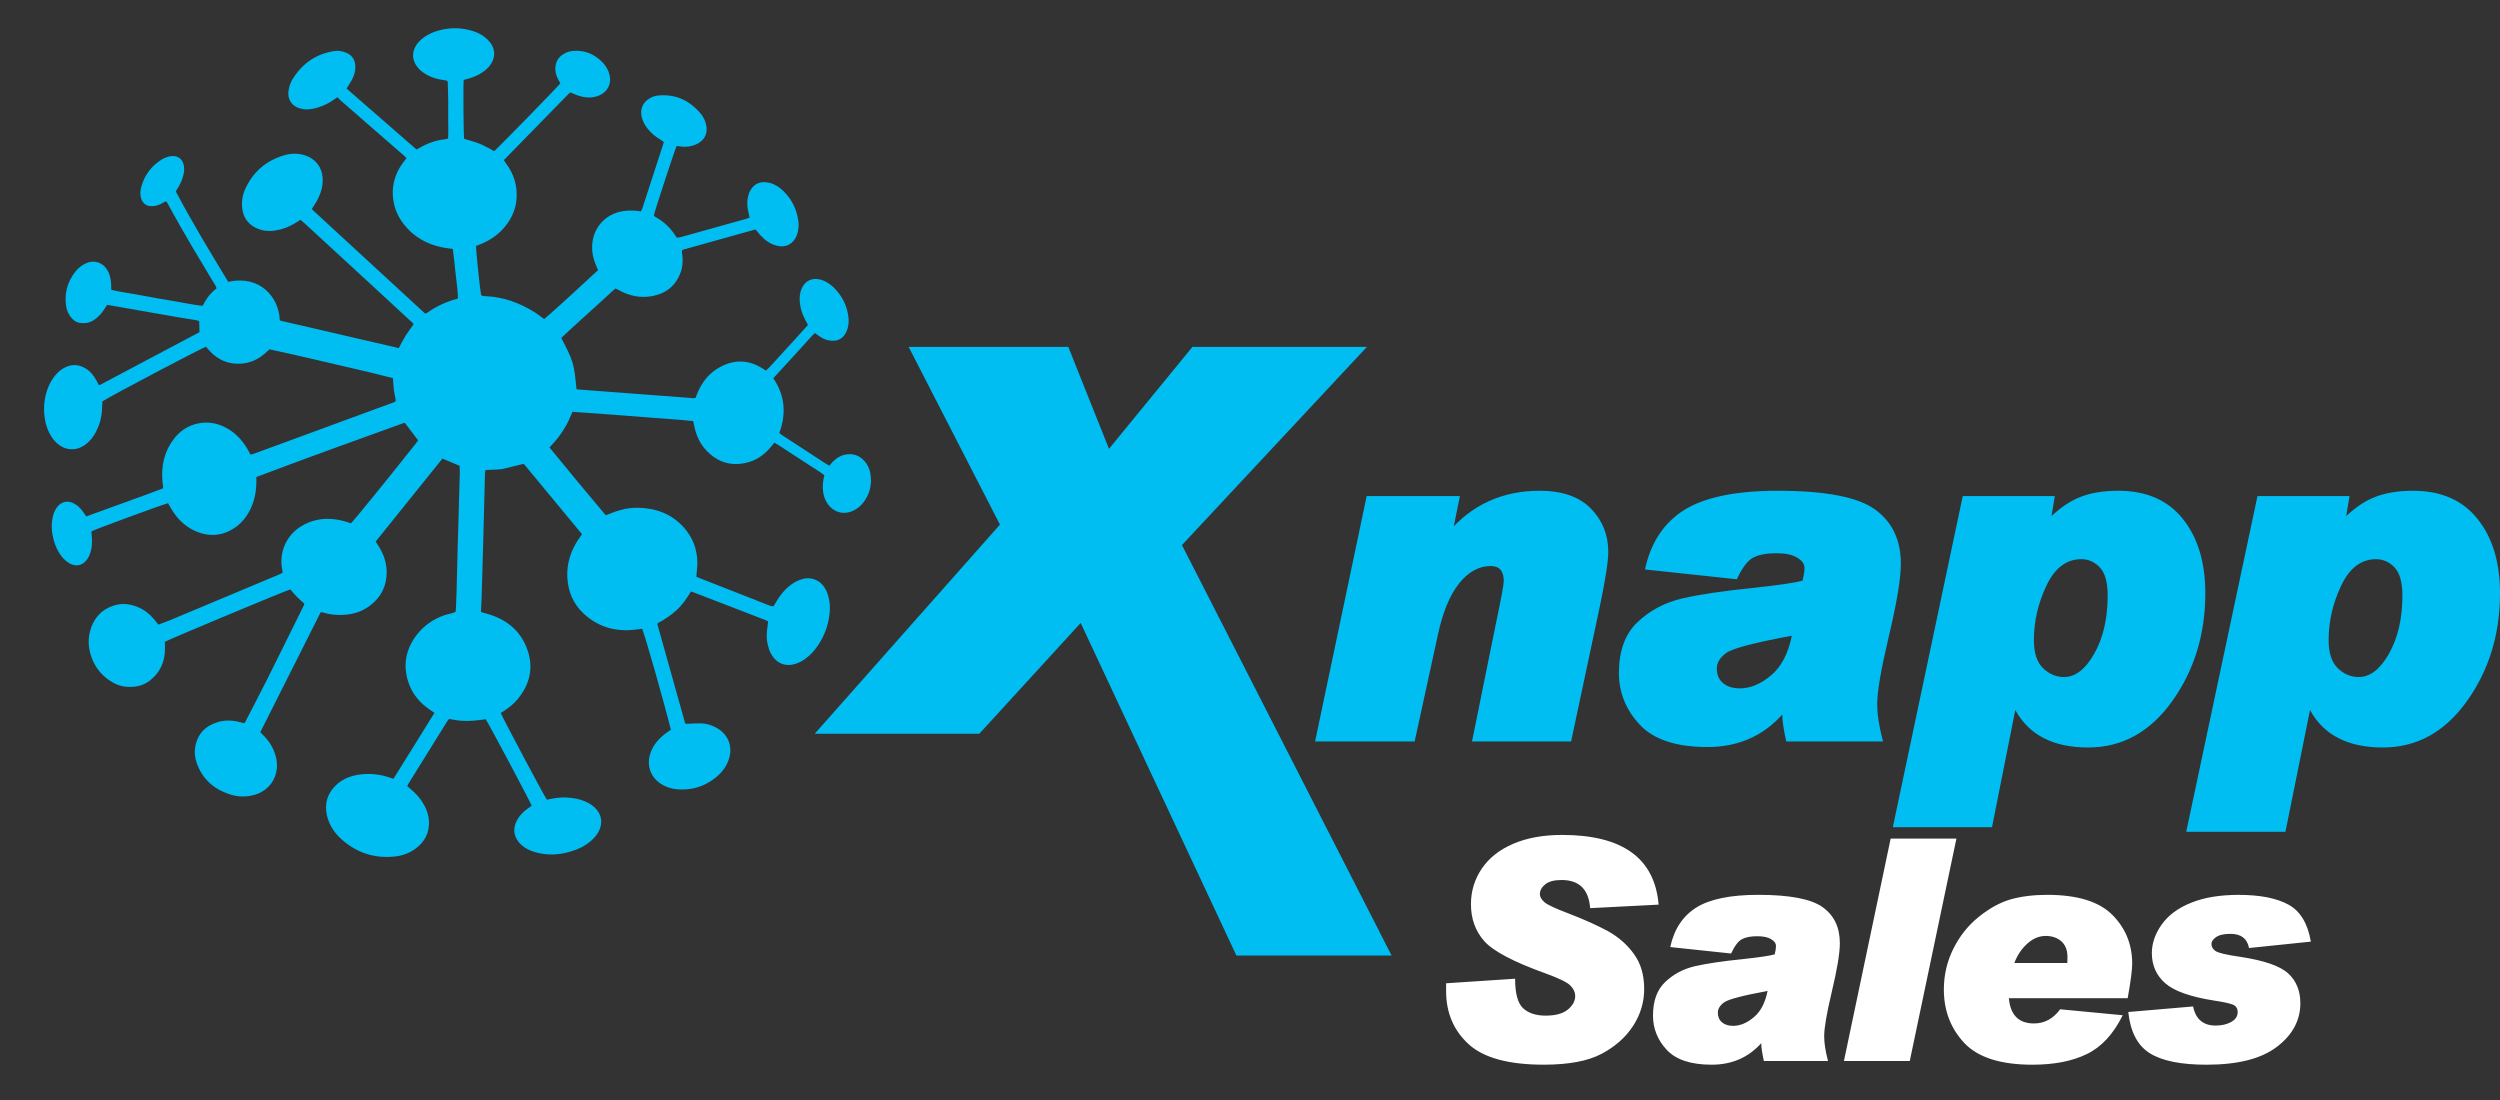<?xml version="1.0" encoding="utf-8"?>
<!-- Generator: Adobe Illustrator 16.0.0, SVG Export Plug-In . SVG Version: 6.00 Build 0)  -->
<!DOCTYPE svg PUBLIC "-//W3C//DTD SVG 1.1 Basic//EN" "http://www.w3.org/Graphics/SVG/1.1/DTD/svg11-basic.dtd">
<svg version="1.1" baseProfile="basic" id="Layer_1"
	 xmlns="http://www.w3.org/2000/svg" xmlns:xlink="http://www.w3.org/1999/xlink" x="0px" y="0px" width="197.724px" height="87px"
	 viewBox="0 0 197.724 87" xml:space="preserve">
<rect x="0" y="0" width="197.724" height="87" fill="#333333" stroke="none"/>
<g>
	<path fill="#00BDF2" d="M114.532,42.117c1.875-2.202,4.282-3.303,7.231-3.303c1.79,0,3.144,0.471,4.064,1.409
		c0.912,0.937,1.371,2.077,1.371,3.425c0,0.766-0.237,2.275-0.71,4.512l-2.231,10.483h-7.837l1.849-9.123
		c0.443-2.102,0.663-3.29,0.663-3.566c0-0.79-0.342-1.185-1.035-1.185c-0.94,0-1.778,0.466-2.507,1.386
		c-0.736,0.926-1.295,2.293-1.679,4.1l-1.827,8.388h-7.875l4.08-19.408h7.374l-0.618,3.065L114.532,42.117z M130.098,45.038
		c0.46-2.131,1.505-3.699,3.115-4.711c1.618-1.005,4.082-1.513,7.393-1.513c3.749,0,6.313,0.489,7.676,1.47
		c1.367,0.98,2.056,2.414,2.056,4.298c0,1.199-0.333,3.154-0.981,5.875c-0.595,2.513-0.889,4.252-0.889,5.23
		c0,0.816,0.152,1.796,0.46,2.956h-7.656c-0.21-0.95-0.313-1.658-0.313-2.128c-1.539,1.71-3.504,2.567-5.919,2.567
		c-2.464,0-4.248-0.587-5.352-1.766c-1.097-1.176-1.649-2.543-1.649-4.091c0-1.758,0.493-3.096,1.479-4.027
		c0.98-0.927,2.162-1.553,3.545-1.87c1.388-0.321,3.258-0.596,5.617-0.833c2.047-0.221,3.339-0.412,3.885-0.575
		c0.098-0.406,0.153-0.737,0.153-0.987c0-0.327-0.195-0.601-0.589-0.836c-0.385-0.232-0.938-0.342-1.648-0.342
		c-0.764,0-1.365,0.11-1.813,0.342c-0.447,0.235-0.881,0.804-1.305,1.717L130.098,45.038z M141.714,50.281
		c-2.961,0.545-4.689,1-5.186,1.362c-0.502,0.367-0.746,0.778-0.746,1.225c0,0.496,0.162,0.883,0.494,1.158
		c0.332,0.281,0.772,0.417,1.337,0.417c0.813,0,1.63-0.337,2.443-1.014C140.872,52.755,141.424,51.706,141.714,50.281
		 M161.877,41.184l0.286,0.178l0.351-2.128h-7.281l-5.53,26.188h7.845l1.841-9.264c1.085,1.975,3.003,2.961,5.756,2.961
		c2.695,0,4.915-1.227,6.656-3.666c1.739-2.44,2.617-5.284,2.617-8.531c0-2.453-0.596-4.413-1.785-5.891
		c-1.184-1.479-2.88-2.218-5.099-2.218c-1.184,0-2.201,0.169-3.058,0.514C163.617,39.671,162.747,40.29,161.877,41.184
		 M163.237,53.547c-0.617,0-1.168-0.234-1.654-0.701c-0.479-0.47-0.723-1.204-0.723-2.212c0-1.501,0.336-2.942,0.998-4.327
		c0.662-1.391,1.581-2.083,2.753-2.083c0.558,0,1.048,0.219,1.459,0.648c0.415,0.436,0.624,1.177,0.624,2.224
		c0,1.826-0.355,3.354-1.054,4.592C164.939,52.928,164.138,53.547,163.237,53.547 M185.185,41.184
		c0.869-0.894,1.742-1.513,2.599-1.856c0.858-0.345,1.875-0.514,3.058-0.514c2.22,0,3.917,0.739,5.097,2.218
		c1.191,1.478,1.785,3.438,1.785,5.891c0,3.248-0.875,6.091-2.616,8.531c-1.744,2.439-3.959,3.666-6.657,3.666
		c-2.751,0-4.67-0.986-5.753-2.961l-1.943,9.629h-7.847l5.634-26.553h7.282l-0.352,2.128L185.185,41.184z M186.546,53.547
		c0.901,0,1.703-0.619,2.403-1.857c0.699-1.238,1.055-2.766,1.055-4.592c0-1.047-0.211-1.788-0.627-2.224
		c-0.408-0.43-0.9-0.648-1.457-0.648c-1.171,0-2.089,0.691-2.753,2.083c-0.661,1.385-0.998,2.826-0.998,4.327
		c0,1.008,0.247,1.742,0.724,2.212C185.375,53.313,185.928,53.547,186.546,53.547"/>
	<polygon fill="#00BDF2" points="108.11,27.434 93.48,43.109 110.063,75.574 97.787,75.574 85.47,49.27 77.453,58.032 
		64.435,58.032 79.085,41.491 71.863,27.434 84.491,27.434 87.709,35.497 94.31,27.434 	"/>
	<path fill="#FFFFFF" d="M131.181,71.547l-5.417,0.278c-0.111-1.483-0.863-2.226-2.26-2.226c-0.573,0-1,0.111-1.288,0.338
		c-0.285,0.229-0.428,0.488-0.428,0.786c0,0.2,0.119,0.41,0.35,0.623c0.237,0.208,0.892,0.515,1.963,0.917
		c1.225,0.472,2.246,0.934,3.076,1.384c0.822,0.457,1.508,1.052,2.047,1.8c0.544,0.744,0.813,1.67,0.813,2.775
		c0,1.041-0.292,2.011-0.875,2.915c-0.58,0.896-1.413,1.637-2.494,2.21c-1.076,0.57-2.602,0.859-4.573,0.859
		c-2.784,0-4.765-0.542-5.948-1.627c-1.183-1.088-1.775-2.484-1.775-4.194v-0.618l5.456-0.36c0,1.164,0.213,1.941,0.63,2.33
		c0.422,0.393,1.017,0.589,1.788,0.589c0.779,0,1.365-0.161,1.755-0.482c0.388-0.323,0.581-0.68,0.581-1.073
		c0-0.28-0.12-0.556-0.371-0.813c-0.242-0.261-0.896-0.578-1.953-0.964c-2.555-0.917-4.178-1.776-4.879-2.573
		c-0.698-0.797-1.042-1.77-1.042-2.908c0-1.026,0.282-1.965,0.859-2.816c0.576-0.848,1.405-1.502,2.491-1.965
		c1.086-0.466,2.372-0.698,3.866-0.698C128.325,66.036,130.869,67.875,131.181,71.547 M132.1,74.903l4.813,0.509
		c0.281-0.606,0.567-0.983,0.866-1.137c0.296-0.155,0.695-0.23,1.2-0.23c0.475,0,0.839,0.075,1.093,0.23
		c0.26,0.153,0.39,0.334,0.39,0.553c0,0.164-0.036,0.385-0.101,0.651c-0.363,0.111-1.219,0.236-2.576,0.383
		c-1.563,0.158-2.802,0.342-3.722,0.552c-0.917,0.21-1.701,0.626-2.351,1.241c-0.654,0.615-0.977,1.501-0.977,2.669
		c0,1.025,0.364,1.933,1.091,2.712c0.731,0.781,1.913,1.17,3.547,1.17c1.599,0,2.905-0.568,3.924-1.702
		c0,0.313,0.069,0.78,0.206,1.411h5.075c-0.204-0.768-0.304-1.419-0.304-1.958c0-0.648,0.194-1.799,0.591-3.466
		c0.43-1.803,0.648-3.1,0.648-3.896c0-1.249-0.455-2.199-1.362-2.848c-0.905-0.65-2.602-0.975-5.09-0.975
		c-2.192,0-3.826,0.336-4.899,1.003C133.094,72.447,132.403,73.487,132.1,74.903 M139.797,78.374
		c-0.19,0.949-0.556,1.641-1.098,2.087c-0.539,0.45-1.08,0.673-1.62,0.673c-0.373,0-0.666-0.091-0.886-0.277
		c-0.217-0.183-0.329-0.438-0.329-0.769c0-0.297,0.162-0.569,0.495-0.811C136.69,79.036,137.834,78.735,139.797,78.374
		 M154.732,66.327l-3.69,17.589h-5.207l3.696-17.589H154.732z M167.886,80.295l-4.949-0.471c-0.548,0.748-1.236,1.12-2.074,1.12
		c-1.202,0-1.866-0.665-1.983-1.998h9.397c0.238-1.32,0.357-2.229,0.357-2.732c0-1.527-0.529-2.816-1.578-3.865
		c-1.051-1.05-2.765-1.577-5.142-1.577c-1.092,0-2.056,0.123-2.885,0.356c-0.832,0.241-1.673,0.697-2.523,1.381
		c-0.851,0.685-1.526,1.531-2.021,2.537c-0.5,1.002-0.746,2.08-0.746,3.22c0,1.663,0.54,3.069,1.612,4.219
		c1.076,1.144,2.87,1.722,5.386,1.722c1.72,0,3.152-0.278,4.305-0.839C166.201,82.81,167.147,81.787,167.886,80.295 M163.5,76.164
		h-4.189c0.24-0.624,0.579-1.136,1.033-1.537c0.446-0.406,0.932-0.604,1.451-0.604c0.493,0,0.898,0.136,1.229,0.418
		c0.324,0.281,0.49,0.697,0.49,1.252C163.514,75.973,163.506,76.126,163.5,76.164 M182.764,74.473l-4.891,0.505
		c-0.138-0.744-0.625-1.12-1.466-1.12c-0.521,0-0.903,0.088-1.143,0.261c-0.244,0.167-0.362,0.351-0.362,0.546
		c0,0.209,0.103,0.394,0.313,0.545c0.21,0.152,0.86,0.309,1.963,0.465c1.876,0.284,3.141,0.717,3.785,1.304
		c0.649,0.59,0.971,1.379,0.971,2.365c0,1.354-0.617,2.504-1.852,3.446c-1.239,0.947-3.089,1.417-5.566,1.417
		c-2.026,0-3.527-0.303-4.494-0.91c-0.965-0.611-1.534-1.694-1.697-3.258l5.127-0.439c0.204,1.007,0.798,1.511,1.787,1.511
		c0.478,0,0.89-0.095,1.23-0.286c0.341-0.193,0.508-0.45,0.508-0.781c0-0.275-0.113-0.463-0.343-0.573
		c-0.233-0.105-0.736-0.22-1.513-0.335c-1.89-0.297-3.186-0.758-3.886-1.383c-0.697-0.621-1.046-1.413-1.046-2.375
		c0-0.774,0.26-1.525,0.777-2.254c0.518-0.73,1.289-1.309,2.323-1.723c1.026-0.417,2.281-0.626,3.756-0.626
		c1.696,0,3.014,0.259,3.948,0.771C181.93,72.061,182.52,73.036,182.764,74.473"/>
	<path fill="#00BDF2" d="M53.059,57.712c-0.534-2.153-2.078-7.583-2.273-7.981c-0.179,0.021-0.367,0.046-0.556,0.068
		c-1.538,0.182-2.906-0.196-4.054-1.256c-0.835-0.771-1.248-1.745-1.306-2.876c-0.057-1.11,0.271-2.105,0.883-3.018
		c0.084-0.125,0.174-0.246,0.258-0.362c-0.001-0.021-0.001-0.035-0.004-0.047c-0.003-0.014-0.007-0.028-0.015-0.038
		c-1.501-1.815-3.002-3.629-4.504-5.442c-0.026-0.031-0.061-0.053-0.086-0.075c-0.497,0.123-0.985,0.238-1.472,0.365
		c-0.496,0.129-1.007,0.075-1.532,0.13c-0.015,0.094-0.039,0.184-0.042,0.275c-0.046,1.766-0.087,3.532-0.134,5.297
		c-0.041,1.533-0.087,3.066-0.134,4.599c-0.01,0.341-0.032,0.682-0.048,1.025c0.129,0.094,0.264,0.104,0.393,0.14
		c1.579,0.428,2.759,1.338,3.296,2.917c0.486,1.424,0.156,2.726-0.798,3.874c-0.291,0.35-0.64,0.637-1.02,0.886
		c-0.103,0.067-0.207,0.132-0.307,0.196c0.118,0.329,3.407,6.512,3.648,6.859c0.472-0.103,0.955-0.194,1.449-0.178
		c0.579,0.019,1.142,0.112,1.672,0.358c0.314,0.146,0.597,0.335,0.818,0.605c0.392,0.479,0.458,1.011,0.23,1.578
		c-0.129,0.322-0.346,0.589-0.601,0.823c-0.495,0.452-1.08,0.739-1.719,0.924c-0.927,0.269-1.857,0.31-2.791,0.037
		c-0.398-0.116-0.766-0.292-1.078-0.573c-0.608-0.55-0.724-1.296-0.312-2.007c0.203-0.35,0.485-0.625,0.81-0.861
		c0.108-0.079,0.218-0.156,0.321-0.231c-0.124-0.337-3.402-6.502-3.635-6.837c-0.314,0.038-0.637,0.091-0.961,0.113
		c-0.313,0.021-0.631,0.033-0.944,0.01c-0.325-0.023-0.647-0.093-0.989-0.146c-0.04,0.046-0.092,0.091-0.126,0.146
		c-1.042,1.673-2.083,3.348-3.122,5.022c-0.021,0.034-0.034,0.074-0.063,0.138c0.083,0.075,0.168,0.159,0.259,0.234
		c0.438,0.361,0.81,0.776,1.081,1.278c0.211,0.39,0.354,0.805,0.376,1.248c0.047,0.919-0.325,1.648-1.062,2.191
		c-0.497,0.366-1.067,0.565-1.672,0.625c-1.597,0.159-3.002-0.304-4.195-1.379c-0.571-0.516-0.98-1.14-1.146-1.904
		c-0.207-0.954,0.063-1.762,0.779-2.413c0.522-0.475,1.161-0.709,1.855-0.796c0.828-0.103,1.636-0.009,2.423,0.273
		c0.062,0.022,0.125,0.041,0.211,0.068c1.082-1.739,2.157-3.469,3.242-5.212c-0.132-0.09-0.245-0.166-0.357-0.243
		c-0.804-0.55-1.408-1.264-1.712-2.194c-0.44-1.35-0.199-2.598,0.658-3.72c0.571-0.748,1.322-1.263,2.209-1.572
		c0.205-0.071,0.421-0.109,0.632-0.167c0.077-0.021,0.15-0.055,0.235-0.087c0.012-0.089,0.028-0.169,0.032-0.248
		c0.018-0.424,0.037-0.848,0.048-1.273c0.034-1.273,0.063-2.546,0.097-3.819c0.036-1.314,0.075-2.628,0.113-3.941
		c0.016-0.562,0.036-1.122,0.049-1.684c0.004-0.19-0.008-0.381-0.013-0.594c-0.441-0.185-0.891-0.373-1.361-0.57
		c-1.759,2.185-3.518,4.371-5.282,6.563c0.083,0.127,0.159,0.239,0.23,0.353c0.396,0.625,0.637,1.299,0.642,2.048
		c0.007,1.088-0.423,1.967-1.275,2.632c-0.609,0.476-1.314,0.715-2.086,0.761c-0.565,0.034-1.121-0.007-1.663-0.181
		c-0.051-0.016-0.107-0.017-0.161-0.022c-0.012-0.001-0.025,0.008-0.042,0.014c-1.584,3.146-3.169,6.296-4.767,9.471
		c0.091,0.094,0.185,0.189,0.278,0.285c0.498,0.512,0.842,1.104,0.987,1.812c0.259,1.263-0.425,2.458-1.653,2.838
		c-0.67,0.208-1.352,0.2-2.02-0.017c-1.273-0.414-2.188-1.216-2.628-2.504c-0.139-0.406-0.188-0.823-0.111-1.254
		c0.185-1.042,0.814-1.673,1.807-1.964c0.564-0.165,1.135-0.144,1.703,0.002c0.119,0.031,0.237,0.062,0.349,0.091
		c0.02-0.01,0.032-0.015,0.043-0.023c0.011-0.008,0.022-0.017,0.028-0.028c0.589-1.144,1.189-2.282,1.765-3.431
		c0.98-1.958,1.946-3.922,2.916-5.884c0.011-0.022,0.004-0.053,0.007-0.096c-0.193-0.176-0.402-0.352-0.592-0.545
		c-0.181-0.184-0.343-0.386-0.509-0.575c-0.559,0.176-9.595,3.953-9.921,4.146c0.004,0.17,0.013,0.347,0.013,0.524
		c-0.003,1.049-0.377,1.92-1.228,2.564c-0.346,0.262-0.736,0.409-1.168,0.458c-0.587,0.066-1.151-0.01-1.671-0.295
		c-0.836-0.458-1.428-1.135-1.75-2.041c-0.235-0.662-0.292-1.342-0.118-2.02c0.253-0.992,0.843-1.704,1.835-2.044
		c0.653-0.224,1.294-0.157,1.923,0.094c0.504,0.203,0.927,0.525,1.279,0.937c0.125,0.145,0.242,0.296,0.377,0.462
		c0.315-0.119,0.634-0.229,0.946-0.36c2.848-1.19,5.695-2.385,8.542-3.578c0.111-0.047,0.218-0.103,0.333-0.158
		c-0.01-0.099-0.012-0.181-0.029-0.26c-0.255-1.194,0.214-2.64,1.501-3.423c0.772-0.471,1.613-0.653,2.515-0.565
		c0.439,0.042,0.862,0.137,1.275,0.287c0.051,0.019,0.104,0.029,0.148,0.04c0.226-0.204,2.927-3.527,5.109-6.283
		c0.075-0.095,0.142-0.197,0.199-0.275c-0.355-0.469-0.693-0.914-1.039-1.369c-0.031,0.001-0.075-0.008-0.11,0.004
		c-3.879,1.402-7.761,2.796-11.644,4.267c0,0.149,0.004,0.298,0.001,0.447c-0.014,0.806-0.18,1.574-0.569,2.287
		c-0.253,0.463-0.579,0.868-1.002,1.181c-1.042,0.769-2.16,0.865-3.328,0.325c-0.824-0.381-1.419-1.012-1.868-1.789
		c-0.074-0.129-0.147-0.258-0.218-0.382c-0.603,0.166-5.788,2.072-6.063,2.231c0.011,0.14,0.022,0.289,0.034,0.438
		c0.03,0.385,0.019,0.767-0.083,1.141c-0.076,0.28-0.191,0.542-0.39,0.759c-0.322,0.349-0.72,0.44-1.156,0.256
		c-0.325-0.137-0.571-0.373-0.782-0.648c-0.286-0.375-0.476-0.798-0.6-1.25c-0.162-0.589-0.214-1.184-0.089-1.787
		c0.059-0.285,0.156-0.554,0.326-0.792c0.301-0.419,0.79-0.631,1.374-0.321c0.296,0.157,0.523,0.394,0.716,0.664
		c0.079,0.11,0.153,0.224,0.244,0.357c1.02-0.37,2.032-0.735,3.041-1.106c1.01-0.373,2.028-0.722,3.049-1.124
		c-0.024-0.21-0.054-0.398-0.068-0.587c-0.093-1.216,0.154-2.343,0.913-3.324c0.421-0.545,0.957-0.942,1.619-1.141
		c0.835-0.249,1.65-0.166,2.429,0.229c0.756,0.383,1.317,0.968,1.747,1.689c0.049,0.082,0.093,0.167,0.14,0.251
		c0.039,0.071,0.079,0.141,0.109,0.196c0.035,0.013,0.047,0.021,0.06,0.021c0.013,0.002,0.026-0.001,0.038-0.005
		c0.066-0.02,0.132-0.039,0.196-0.063c3.704-1.36,7.408-2.722,11.112-4.083c0.024-0.009,0.044-0.031,0.086-0.061
		c0.003-0.302-0.115-0.599-0.143-0.907c-0.027-0.299-0.05-0.598-0.077-0.924c-1.081-0.281-2.167-0.538-3.254-0.791
		c-1.077-0.251-2.155-0.502-3.231-0.753c-1.089-0.255-2.18-0.503-3.279-0.733c-0.122,0.112-0.23,0.213-0.341,0.313
		c-0.539,0.48-1.169,0.77-1.885,0.819c-0.987,0.069-1.825-0.274-2.499-1.003c-0.102-0.109-0.196-0.225-0.289-0.333
		c-0.437,0.146-7.429,3.832-8.193,4.318c-0.01,0.215-0.021,0.445-0.034,0.676c-0.033,0.61-0.194,1.186-0.473,1.729
		c-0.189,0.37-0.436,0.696-0.763,0.956c-0.318,0.252-0.668,0.414-1.086,0.428c-0.387,0.013-0.728-0.096-1.039-0.315
		c-0.356-0.25-0.608-0.586-0.803-0.97c-0.271-0.536-0.393-1.111-0.416-1.702c-0.027-0.734,0.1-1.445,0.414-2.116
		c0.169-0.363,0.387-0.692,0.678-0.971c0.179-0.171,0.38-0.312,0.605-0.417c0.54-0.252,1.062-0.211,1.568,0.089
		c0.388,0.23,0.661,0.569,0.873,0.961c0.064,0.119,0.125,0.24,0.182,0.352c0.046,0.001,0.078,0.012,0.099,0.001
		c2.622-1.389,5.243-2.778,7.871-4.172c-0.007-0.278-0.014-0.563-0.021-0.851c-0.062-0.033-0.106-0.071-0.155-0.08
		c-0.539-0.091-1.079-0.172-1.616-0.266c-1.44-0.25-2.879-0.504-4.318-0.756c-0.39-0.068-0.78-0.136-1.193-0.208
		c-0.064,0.099-0.133,0.197-0.195,0.3c-0.223,0.368-0.507,0.675-0.869,0.914c-0.341,0.225-0.717,0.265-1.103,0.217
		c-0.25-0.031-0.454-0.182-0.626-0.366c-0.251-0.269-0.396-0.595-0.45-0.952c-0.155-1.014,0.098-1.929,0.727-2.735
		c0.265-0.339,0.602-0.583,1.018-0.731c0.494-0.177,1.088,0.025,1.395,0.429c0.277,0.364,0.382,0.782,0.417,1.226
		c0.012,0.162,0.009,0.326,0.014,0.515c0.805,0.187,1.616,0.286,2.416,0.441c0.791,0.153,1.585,0.291,2.38,0.419
		c0.806,0.13,1.604,0.315,2.427,0.404c0.274-0.552,0.622-1.021,1.103-1.38c-0.035-0.188-0.146-0.313-0.229-0.451
		c-1.121-1.865-2.244-3.728-3.294-5.634c-0.145-0.263-0.288-0.526-0.422-0.771c-0.156-0.051-0.23,0.054-0.32,0.103
		c-0.268,0.147-0.545,0.251-0.856,0.251c-0.438,0-0.718-0.215-0.848-0.631c-0.099-0.316-0.062-0.629,0.024-0.932
		c0.259-0.904,0.79-1.613,1.588-2.118c0.223-0.141,0.465-0.23,0.725-0.272c0.389-0.063,0.87,0.063,1.027,0.659
		c0.06,0.229,0.054,0.46,0.011,0.692c-0.071,0.381-0.212,0.734-0.411,1.066c-0.07,0.117-0.141,0.233-0.219,0.365
		c1.288,2.446,2.722,4.804,4.148,7.156c2.486-0.562,4.002,1.188,4.076,3.016c0.009,0.01,0.019,0.02,0.029,0.029
		c0.009,0.009,0.019,0.023,0.031,0.026c3.11,0.721,6.221,1.441,9.352,2.166c0.168-0.31,0.328-0.641,0.521-0.95
		c0.194-0.313,0.422-0.605,0.646-0.924c-0.045-0.135-0.179-0.215-0.286-0.314c-1.215-1.126-2.433-2.249-3.651-3.372
		c-1.551-1.429-3.103-2.857-4.654-4.285c-0.11-0.101-0.225-0.196-0.348-0.302c-0.126,0.079-0.24,0.15-0.354,0.222
		c-0.527,0.335-1.1,0.551-1.717,0.637c-0.527,0.073-1.04,0-1.515-0.248c-0.603-0.315-0.936-0.824-1.021-1.495
		c-0.07-0.543,0.016-1.068,0.242-1.563c0.622-1.364,1.666-2.25,3.102-2.663c0.534-0.154,1.08-0.159,1.619,0.013
		c0.821,0.261,1.341,0.931,1.394,1.789c0.042,0.682-0.16,1.297-0.493,1.877c-0.108,0.189-0.235,0.368-0.355,0.555
		c0.022,0.037,0.036,0.079,0.064,0.105c2.96,2.728,5.92,5.454,8.901,8.199c0.06-0.031,0.133-0.061,0.197-0.105
		c0.702-0.49,1.465-0.848,2.294-1.062c0.024-0.006,0.045-0.028,0.094-0.061c-0.006-0.638-0.119-1.284-0.185-1.933
		c-0.066-0.65-0.129-1.302-0.224-1.964c-0.292-0.041-0.563-0.063-0.827-0.118c-1.25-0.26-2.302-0.853-3.083-1.88
		c-0.494-0.648-0.776-1.385-0.828-2.196c-0.06-0.936,0.204-1.786,0.747-2.549c0.102-0.143,0.21-0.282,0.329-0.439
		c-0.085-0.083-0.158-0.162-0.239-0.232c-1.642-1.43-3.285-2.859-4.926-4.29c-0.1-0.087-0.19-0.187-0.297-0.293
		c-0.095,0.066-0.207,0.143-0.319,0.22c-0.538,0.367-1.125,0.613-1.771,0.719c-0.318,0.052-0.63,0.022-0.933-0.072
		c-0.61-0.19-0.937-0.727-0.845-1.374c0.049-0.342,0.162-0.667,0.346-0.959c0.763-1.214,1.841-1.961,3.267-2.185
		c0.317-0.05,0.63,0.003,0.926,0.122c0.462,0.185,0.713,0.531,0.744,1.035c0.026,0.425-0.097,0.813-0.3,1.177
		c-0.118,0.213-0.256,0.415-0.391,0.63c1.84,1.604,3.677,3.204,5.532,4.82c0.077-0.041,0.16-0.081,0.24-0.127
		c0.622-0.361,1.284-0.604,2.003-0.678c0.079-0.008,0.156-0.035,0.252-0.057c0.045-0.517,0.005-1.021,0.012-1.523
		c0.006-0.493,0.007-0.986,0.001-1.479c-0.006-0.506-0.024-1.012-0.036-1.504c-0.086-0.115-0.202-0.101-0.309-0.115
		c-0.605-0.083-1.17-0.27-1.67-0.631C33.222,5.554,33.039,5.37,32.9,5.146c-0.29-0.471-0.308-0.955-0.053-1.445
		c0.154-0.297,0.386-0.529,0.653-0.727c0.437-0.324,0.934-0.515,1.458-0.629c0.789-0.173,1.577-0.146,2.354,0.083
		c0.383,0.113,0.747,0.274,1.056,0.53c0.157,0.13,0.308,0.276,0.428,0.439c0.375,0.508,0.384,1.118,0.041,1.652
		c-0.165,0.257-0.383,0.464-0.632,0.639c-0.339,0.237-0.714,0.401-1.111,0.517c-0.142,0.042-0.286,0.08-0.419,0.117
		c-0.047,0.349-0.018,4.241,0.033,4.658c0.412,0.127,0.836,0.229,1.237,0.392c0.39,0.159,0.755,0.38,1.142,0.58
		c0.265-0.212,5.032-5.091,5.231-5.363c-0.062-0.112-0.129-0.23-0.191-0.35c-0.162-0.311-0.239-0.638-0.195-0.99
		c0.048-0.391,0.234-0.698,0.553-0.921c0.25-0.175,0.53-0.275,0.838-0.301c0.924-0.078,1.688,0.25,2.328,0.899
		c0.274,0.278,0.461,0.611,0.557,0.991c0.17,0.671-0.126,1.309-0.756,1.603c-0.549,0.256-1.115,0.238-1.679,0.053
		c-0.219-0.072-0.431-0.17-0.657-0.261c-0.039,0.027-0.088,0.052-0.125,0.09c-1.713,1.751-3.426,3.504-5.147,5.267
		c0.074,0.106,0.133,0.196,0.197,0.282c0.63,0.85,0.905,1.804,0.805,2.856c-0.072,0.755-0.366,1.427-0.83,2.024
		c-0.534,0.688-1.223,1.167-2.026,1.489c-0.114,0.045-0.229,0.086-0.338,0.127c-0.016,0.309,0.303,3.411,0.398,3.884
		c0.094,0.104,0.225,0.088,0.344,0.093c1.433,0.056,2.725,0.537,3.926,1.292c0.242,0.152,0.465,0.335,0.721,0.521
		c1.448-1.254,2.838-2.568,4.258-3.872c-0.041-0.099-0.075-0.185-0.113-0.27c-0.249-0.558-0.39-1.136-0.348-1.753
		c0.084-1.251,0.903-2.253,2.118-2.578c0.497-0.133,1.04-0.15,1.733-0.052c0.037-0.074,0.088-0.152,0.116-0.238
		c0.551-1.69,1.1-3.381,1.648-5.072c0.017-0.051,0.028-0.104,0.048-0.179c-0.101-0.067-0.197-0.137-0.299-0.199
		c-0.403-0.243-0.756-0.542-1.038-0.921c-0.19-0.255-0.331-0.533-0.408-0.844c-0.151-0.606,0.078-1.163,0.616-1.476
		c0.202-0.118,0.417-0.201,0.654-0.226c1.396-0.144,2.513,0.379,3.398,1.437c0.222,0.265,0.364,0.576,0.434,0.919
		c0.122,0.597-0.107,1.13-0.643,1.425c-0.418,0.231-0.874,0.304-1.35,0.25c-0.12-0.014-0.239-0.028-0.349-0.042
		c-0.147,0.294-1.696,5.019-1.805,5.498c0.041,0.037,0.084,0.091,0.141,0.122c0.675,0.372,1.207,0.893,1.613,1.544
		c0.015,0.022,0.035,0.042,0.07,0.084c0.09-0.011,0.201-0.01,0.302-0.039c1.723-0.479,3.445-0.961,5.167-1.444
		c0.09-0.025,0.177-0.066,0.282-0.106c-0.043-0.191-0.089-0.374-0.125-0.558c-0.077-0.381-0.081-0.762,0.013-1.14
		c0.02-0.08,0.044-0.159,0.073-0.235c0.254-0.654,0.813-1.012,1.622-0.81c0.423,0.106,0.775,0.342,1.083,0.641
		c0.694,0.674,1.09,1.499,1.199,2.458c0.041,0.359-0.007,0.712-0.134,1.05c-0.227,0.605-0.793,1.036-1.621,0.81
		c-0.521-0.142-0.929-0.455-1.284-0.846c-0.119-0.131-0.227-0.272-0.357-0.43c-1.929,0.539-3.859,1.079-5.784,1.616
		c-0.072,0.163-0.014,0.312,0,0.458c0.041,0.427,0.024,0.851-0.115,1.258c-0.388,1.132-1.201,1.766-2.365,1.956
		c-0.897,0.146-1.74-0.042-2.532-0.479c-0.083-0.046-0.167-0.087-0.27-0.141c-0.21,0.156-0.394,0.34-0.583,0.516
		c-1.23,1.146-2.502,2.246-3.714,3.398c0.932,1.792,1.009,1.973,1.202,4.025c0.01,0.009,0.02,0.019,0.031,0.027
		c0.011,0.008,0.023,0.018,0.035,0.019c3.055,0.231,6.11,0.462,9.166,0.691c0.053,0.004,0.107-0.009,0.185-0.016
		c0.047-0.122,0.092-0.248,0.144-0.372c0.362-0.874,0.918-1.588,1.754-2.05c1.153-0.639,2.298-0.613,3.417,0.097
		c0.08,0.051,0.158,0.103,0.253,0.164c0.41-0.38,0.76-0.8,1.13-1.199c0.363-0.391,0.723-0.787,1.082-1.182
		c0.367-0.405,0.733-0.811,1.111-1.229c-0.071-0.133-0.134-0.252-0.197-0.371c-0.283-0.541-0.464-1.11-0.458-1.727
		c0.003-0.319,0.067-0.626,0.22-0.909c0.27-0.499,0.755-0.714,1.312-0.604c0.446,0.089,0.817,0.315,1.136,0.623
		c0.694,0.671,1.106,1.487,1.198,2.454c0.03,0.317-0.009,0.631-0.114,0.931c-0.234,0.662-0.774,1.001-1.573,0.793
		c-0.242-0.063-0.457-0.181-0.659-0.325c-0.099-0.071-0.197-0.143-0.317-0.23c-0.392,0.371-0.724,0.786-1.085,1.172
		c-0.374,0.399-0.74,0.808-1.109,1.212c-0.36,0.393-0.72,0.786-1.095,1.194c0.923,1.354,1.044,2.795,0.479,4.323
		c0.058,0.051,0.114,0.11,0.18,0.153c1.18,0.771,2.361,1.54,3.543,2.308c0.067,0.043,0.14,0.077,0.236,0.13
		c0.104-0.121,0.193-0.243,0.301-0.347c0.313-0.301,0.674-0.508,1.118-0.553c0.528-0.053,0.968,0.116,1.327,0.504
		c0.258,0.279,0.421,0.613,0.487,0.981c0.152,0.85-0.013,1.634-0.546,2.326c-0.221,0.286-0.494,0.508-0.824,0.661
		c-0.781,0.361-1.566,0.076-1.995-0.545c-0.206-0.298-0.328-0.627-0.37-0.989c-0.05-0.426-0.014-0.846,0.105-1.278
		c-0.309-0.252-0.653-0.446-0.981-0.664c-0.331-0.219-0.665-0.434-0.997-0.65c-0.321-0.209-0.642-0.419-0.964-0.626
		c-0.332-0.212-0.653-0.441-1.01-0.644c-0.1,0.12-0.185,0.224-0.271,0.328c-0.463,0.563-1.026,0.997-1.726,1.205
		c-1.317,0.391-2.46,0.073-3.401-0.928c-0.459-0.488-0.743-1.078-0.9-1.729c-0.045-0.184-0.082-0.37-0.127-0.579
		c-1.065-0.113-2.128-0.179-3.189-0.26c-1.05-0.081-2.1-0.166-3.15-0.243c-1.063-0.079-2.127-0.152-3.209-0.229
		c-0.151,0.336-0.281,0.68-0.456,1c-0.183,0.335-0.393,0.659-0.622,0.965c-0.219,0.293-0.479,0.557-0.738,0.854
		c1.464,1.795,2.939,3.573,4.445,5.359c0.143-0.052,0.282-0.098,0.417-0.154c0.704-0.29,1.436-0.457,2.197-0.436
		c1.385,0.037,2.602,0.49,3.548,1.538c0.716,0.793,1.078,1.736,1.087,2.807c0.002,0.286-0.041,0.572-0.062,0.858
		c-0.005,0.081-0.01,0.162-0.015,0.26c1.951,0.766,3.895,1.53,5.838,2.291c0.074,0.029,0.159,0.028,0.259,0.045
		c0.07-0.119,0.14-0.234,0.208-0.35c0.299-0.514,0.662-0.973,1.139-1.335c0.285-0.217,0.597-0.378,0.945-0.479
		c0.67-0.193,1.327,0.088,1.675,0.572c0.146,0.202,0.254,0.42,0.331,0.657c0.191,0.586,0.202,1.188,0.104,1.787
		c-0.153,0.935-0.514,1.784-1.101,2.534c-0.264,0.337-0.57,0.627-0.929,0.861c-0.219,0.143-0.454,0.249-0.707,0.321
		c-0.651,0.185-1.277-0.007-1.681-0.546c-0.129-0.172-0.24-0.37-0.313-0.573c-0.169-0.467-0.244-0.954-0.191-1.453
		c0.027-0.258,0.062-0.515,0.096-0.798c-0.06-0.034-0.124-0.081-0.196-0.109c-1.899-0.734-3.799-1.466-5.699-2.198
		c-0.062-0.023-0.126-0.042-0.209-0.07c-0.324,0.535-0.66,1.045-1.122,1.464c-0.459,0.417-0.961,0.765-1.492,1.035
		c-0.017,0.037-0.024,0.049-0.029,0.061c-0.004,0.013-0.011,0.028-0.008,0.04c0.726,2.594,1.453,5.188,2.181,7.781
		c0.006,0.024,0.03,0.044,0.059,0.086c0.065-0.002,0.144-0.003,0.222-0.006c0.315-0.011,0.629-0.038,0.943-0.03
		c0.531,0.012,1.022,0.175,1.463,0.473c0.749,0.506,1.058,1.357,0.822,2.231c-0.183,0.676-0.591,1.199-1.13,1.622
		c-0.903,0.71-1.938,0.995-3.076,0.882c-0.467-0.046-0.904-0.207-1.294-0.481c-0.711-0.5-1.017-1.324-0.804-2.167
		c0.176-0.694,0.591-1.225,1.137-1.665C52.686,57.967,52.869,57.849,53.059,57.712"/>
</g>
</svg>
